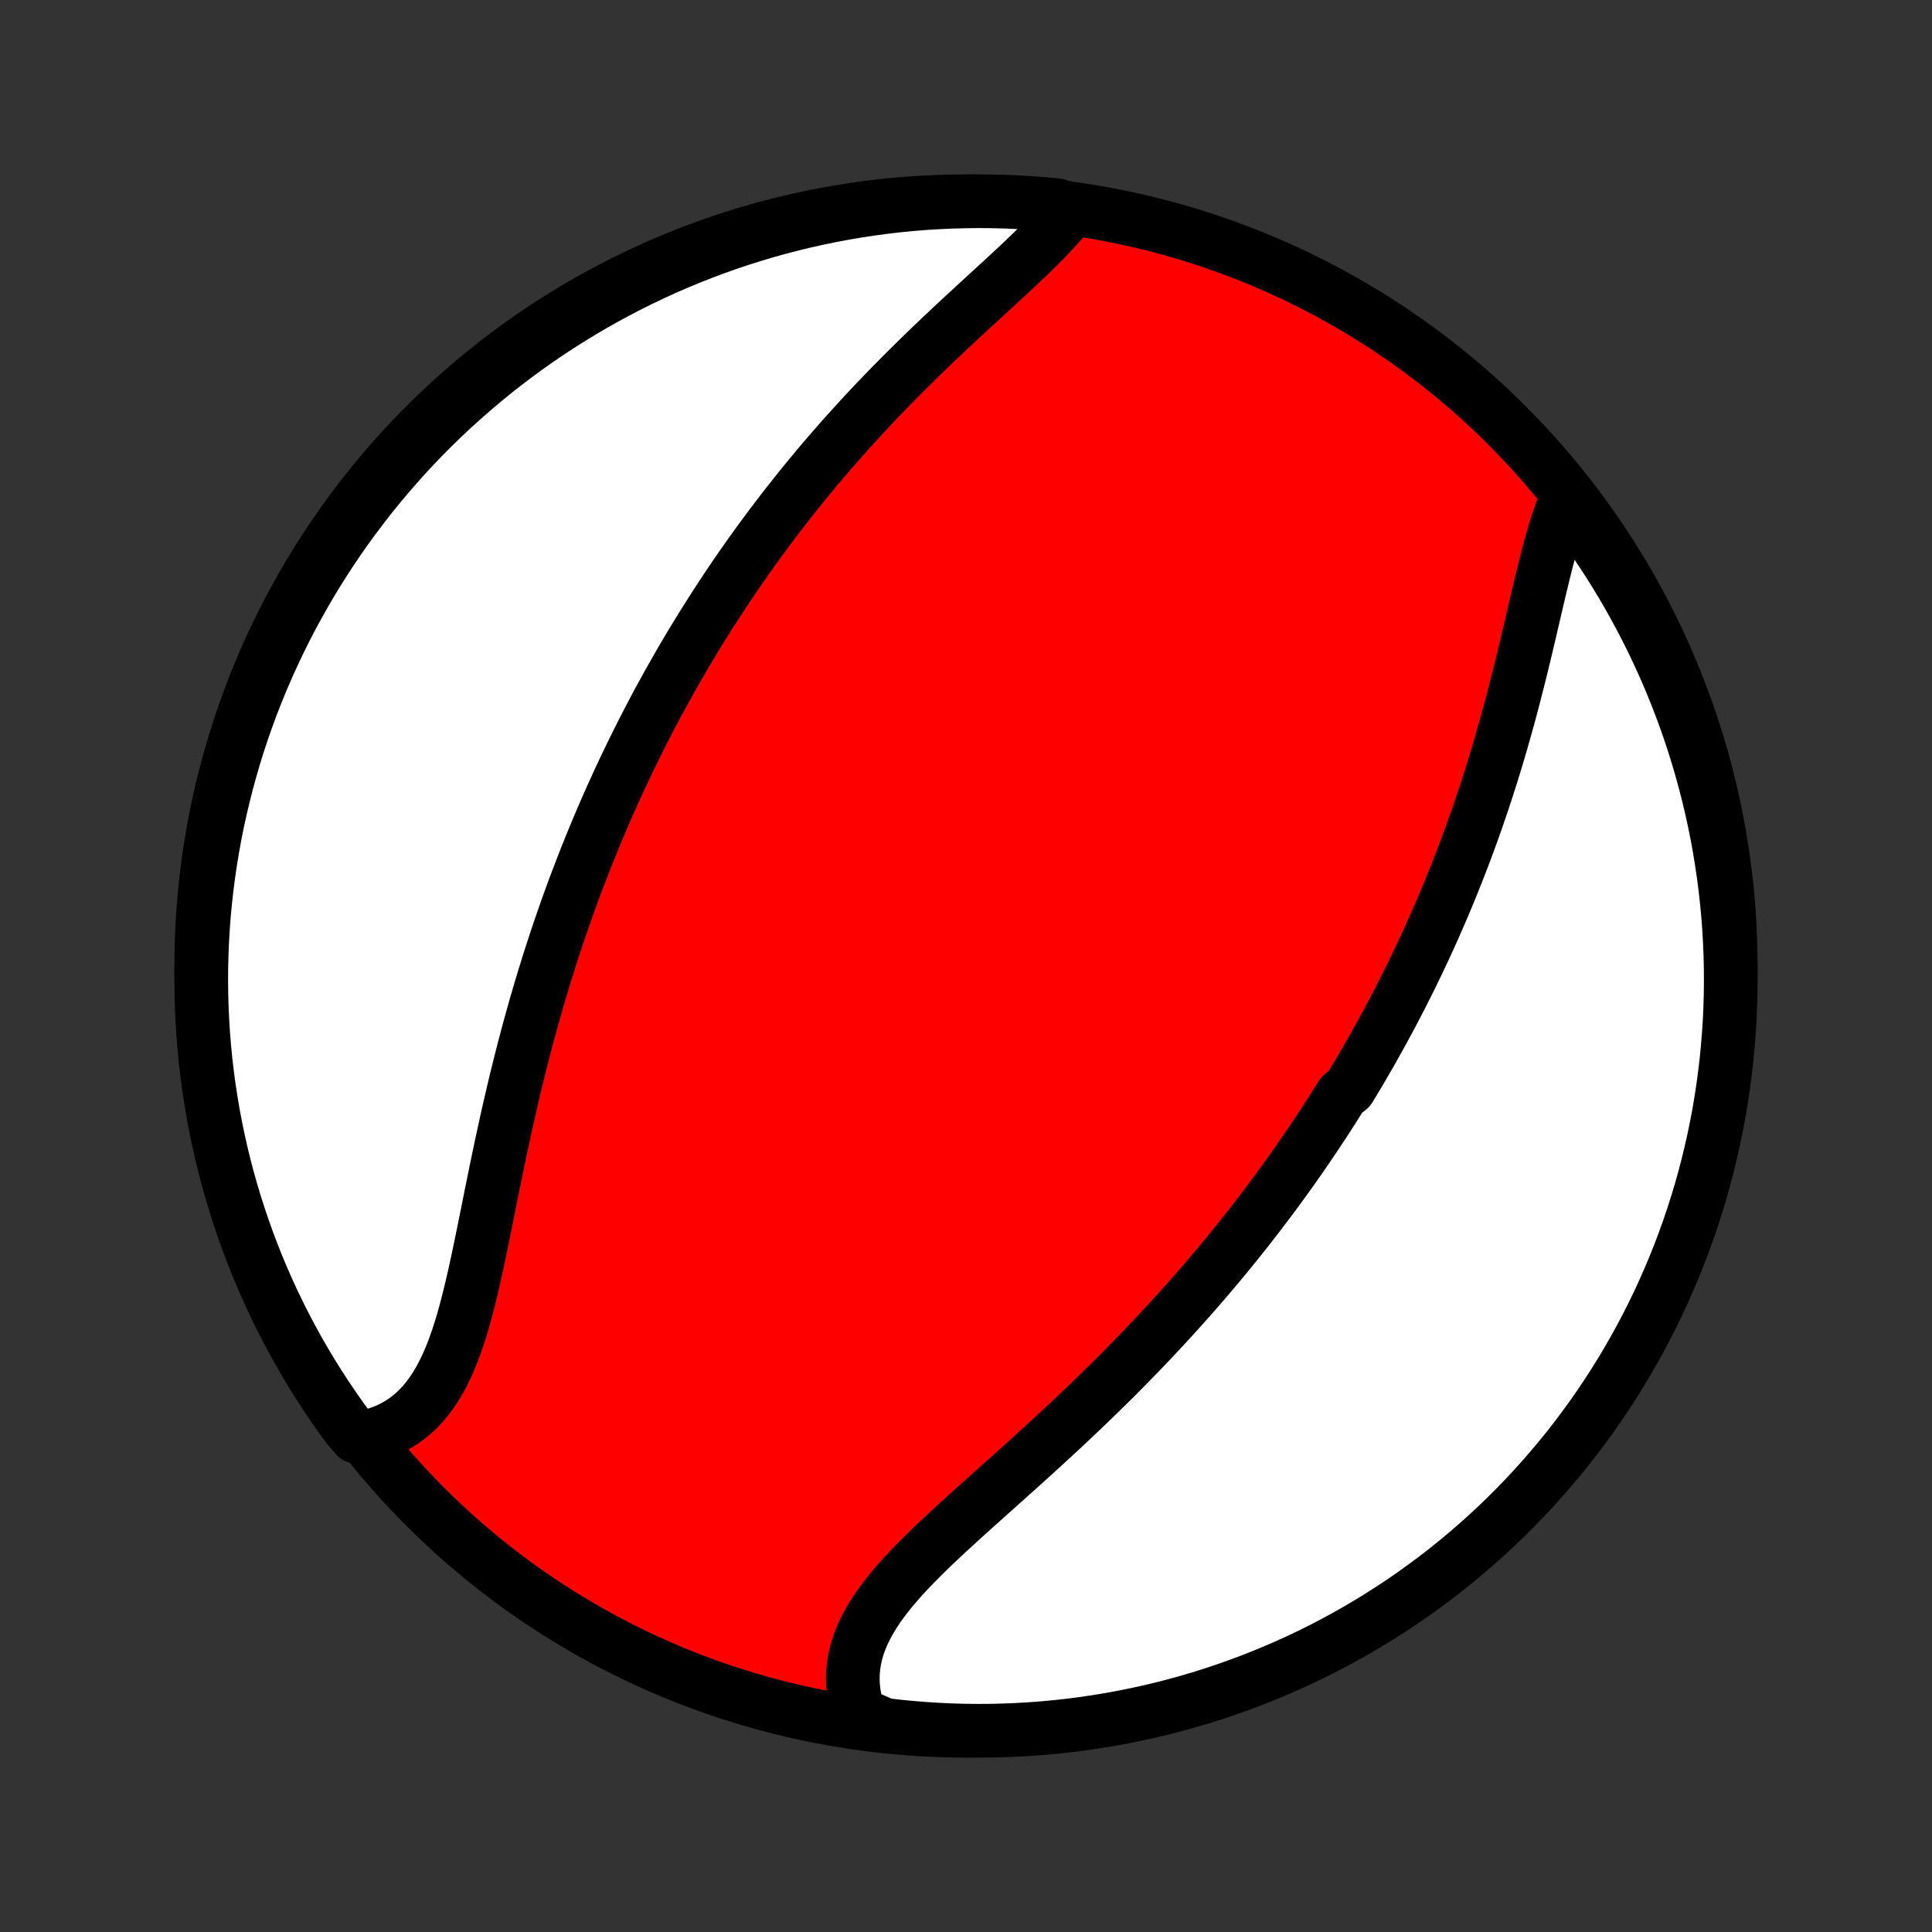<?xml version="1.0" encoding="utf-8" standalone="no"?>
<!DOCTYPE svg PUBLIC "-//W3C//DTD SVG 1.1//EN"
  "http://www.w3.org/Graphics/SVG/1.1/DTD/svg11.dtd">
<!-- Created with matplotlib (http://matplotlib.org/) -->
<svg height="72pt" version="1.1" viewBox="0 0 72 72" width="72pt" xmlns="http://www.w3.org/2000/svg" xmlns:xlink="http://www.w3.org/1999/xlink">
 <rect x="0" y="0" width="72" height="72" fill="#333333" stroke="none"/>
 <defs>
  <style type="text/css">
*{stroke-linecap:butt;stroke-linejoin:round;}
  </style>
 </defs>
 <g id="figure_1">
  <g id="patch_1">
   <path d="
M0 72
L72 72
L72 0
L0 0
z
" style="fill:none;"/>
  </g>
  <g id="axes_1">
   <g id="PatchCollection_1">
    <defs>
     <path d="
M36 -7.5
C43.558 -7.5 50.808 -10.503 56.153 -15.848
C61.497 -21.192 64.5 -28.442 64.5 -36
C64.5 -43.558 61.497 -50.808 56.153 -56.153
C50.808 -61.497 43.558 -64.5 36 -64.5
C28.442 -64.5 21.192 -61.497 15.848 -56.153
C10.503 -50.808 7.5 -43.558 7.5 -36
C7.5 -28.442 10.503 -21.192 15.848 -15.848
C21.192 -10.503 28.442 -7.5 36 -7.5
z
" id="C0_0_a811fe30f3"/>
     <path d="
M58.381 -53.422
L58.279 -53.175
L58.181 -52.919
L58.088 -52.655
L57.999 -52.383
L57.914 -52.104
L57.831 -51.819
L57.751 -51.529
L57.672 -51.233
L57.596 -50.933
L57.52 -50.629
L57.446 -50.321
L57.371 -50.011
L57.298 -49.698
L57.224 -49.383
L57.15 -49.066
L57.076 -48.748
L57.002 -48.428
L56.926 -48.108
L56.85 -47.788
L56.773 -47.468
L56.695 -47.147
L56.616 -46.827
L56.535 -46.508
L56.454 -46.189
L56.371 -45.871
L56.287 -45.555
L56.201 -45.239
L56.114 -44.925
L56.026 -44.612
L55.937 -44.301
L55.846 -43.991
L55.754 -43.683
L55.66 -43.377
L55.566 -43.072
L55.469 -42.77
L55.372 -42.469
L55.273 -42.17
L55.173 -41.873
L55.072 -41.579
L54.97 -41.286
L54.866 -40.995
L54.761 -40.706
L54.656 -40.419
L54.548 -40.135
L54.44 -39.852
L54.331 -39.571
L54.22 -39.292
L54.109 -39.015
L53.996 -38.74
L53.883 -38.467
L53.768 -38.195
L53.652 -37.926
L53.535 -37.658
L53.418 -37.392
L53.299 -37.128
L53.179 -36.865
L53.059 -36.604
L52.937 -36.345
L52.814 -36.087
L52.691 -35.831
L52.566 -35.576
L52.44 -35.323
L52.313 -35.071
L52.186 -34.82
L52.057 -34.571
L51.928 -34.323
L51.797 -34.077
L51.665 -33.831
L51.532 -33.587
L51.398 -33.344
L51.264 -33.102
L51.128 -32.86
L50.991 -32.62
L50.853 -32.381
L50.713 -32.143
L50.573 -31.905
L50.431 -31.669
L50.289 -31.433
L50 -31.198
L49.853 -30.963
L49.706 -30.73
L49.557 -30.497
L49.407 -30.264
L49.255 -30.032
L49.102 -29.801
L48.948 -29.57
L48.792 -29.339
L48.635 -29.109
L48.477 -28.879
L48.316 -28.649
L48.155 -28.42
L47.991 -28.191
L47.827 -27.962
L47.66 -27.734
L47.492 -27.505
L47.322 -27.277
L47.15 -27.049
L46.977 -26.821
L46.802 -26.593
L46.625 -26.364
L46.446 -26.136
L46.265 -25.908
L46.082 -25.68
L45.897 -25.452
L45.711 -25.223
L45.522 -24.995
L45.331 -24.766
L45.138 -24.538
L44.943 -24.308
L44.745 -24.079
L44.546 -23.85
L44.344 -23.62
L44.14 -23.391
L43.933 -23.161
L43.725 -22.931
L43.514 -22.7
L43.3 -22.47
L43.085 -22.239
L42.867 -22.008
L42.646 -21.776
L42.423 -21.544
L42.198 -21.313
L41.971 -21.081
L41.741 -20.849
L41.509 -20.616
L41.274 -20.384
L41.037 -20.151
L40.798 -19.918
L40.557 -19.686
L40.314 -19.453
L40.068 -19.22
L39.821 -18.986
L39.572 -18.753
L39.321 -18.521
L39.068 -18.288
L38.814 -18.055
L38.559 -17.822
L38.302 -17.59
L38.045 -17.357
L37.786 -17.125
L37.528 -16.893
L37.269 -16.662
L37.01 -16.43
L36.751 -16.199
L36.493 -15.968
L36.236 -15.737
L35.981 -15.507
L35.728 -15.277
L35.477 -15.047
L35.228 -14.818
L34.983 -14.588
L34.742 -14.359
L34.506 -14.13
L34.275 -13.9
L34.049 -13.671
L33.83 -13.441
L33.618 -13.212
L33.415 -12.982
L33.219 -12.751
L33.034 -12.52
L32.858 -12.288
L32.693 -12.055
L32.54 -11.821
L32.399 -11.586
L32.272 -11.35
L32.157 -11.113
L32.057 -10.874
L31.972 -10.635
L31.902 -10.393
L31.848 -10.151
L31.809 -9.907
L31.787 -9.663
L31.781 -9.417
L31.791 -9.171
L31.818 -8.924
L31.861 -8.676
L31.921 -8.429
L31.996 -8.182
L32.468 -7.935
L32.962 -7.72
L33.457 -7.662
L33.953 -7.614
L34.449 -7.574
L34.946 -7.542
L35.443 -7.519
L35.941 -7.505
L36.438 -7.5
L36.935 -7.503
L37.432 -7.515
L37.929 -7.536
L38.425 -7.565
L38.92 -7.603
L39.414 -7.65
L39.908 -7.705
L40.4 -7.769
L40.891 -7.842
L41.38 -7.923
L41.867 -8.012
L42.353 -8.111
L42.837 -8.217
L43.319 -8.332
L43.799 -8.456
L44.276 -8.588
L44.751 -8.728
L45.223 -8.877
L45.692 -9.034
L46.158 -9.199
L46.621 -9.372
L47.081 -9.553
L47.538 -9.743
L47.991 -9.94
L48.44 -10.145
L48.886 -10.358
L49.328 -10.579
L49.765 -10.808
L50.199 -11.045
L50.628 -11.289
L51.052 -11.54
L51.472 -11.799
L51.888 -12.066
L52.298 -12.339
L52.704 -12.62
L53.104 -12.908
L53.5 -13.203
L53.89 -13.505
L54.274 -13.814
L54.653 -14.13
L55.026 -14.452
L55.394 -14.781
L55.755 -15.116
L56.111 -15.458
L56.46 -15.806
L56.803 -16.16
L57.14 -16.52
L57.47 -16.886
L57.794 -17.258
L58.111 -17.635
L58.422 -18.018
L58.725 -18.407
L59.022 -18.801
L59.312 -19.2
L59.594 -19.605
L59.87 -20.014
L60.138 -20.428
L60.399 -20.847
L60.652 -21.271
L60.898 -21.699
L61.136 -22.131
L61.367 -22.568
L61.59 -23.009
L61.805 -23.453
L62.012 -23.902
L62.211 -24.354
L62.403 -24.81
L62.586 -25.269
L62.761 -25.731
L62.928 -26.197
L63.087 -26.665
L63.237 -27.137
L63.38 -27.611
L63.514 -28.087
L63.639 -28.567
L63.756 -29.048
L63.865 -29.531
L63.965 -30.017
L64.057 -30.504
L64.14 -30.993
L64.214 -31.483
L64.28 -31.975
L64.338 -32.468
L64.386 -32.962
L64.426 -33.457
L64.458 -33.953
L64.481 -34.449
L64.495 -34.946
L64.5 -35.443
L64.497 -35.941
L64.485 -36.438
L64.464 -36.935
L64.435 -37.432
L64.397 -37.929
L64.35 -38.425
L64.295 -38.92
L64.231 -39.414
L64.158 -39.908
L64.077 -40.4
L63.988 -40.891
L63.889 -41.38
L63.783 -41.867
L63.668 -42.353
L63.544 -42.837
L63.412 -43.319
L63.272 -43.799
L63.123 -44.276
L62.967 -44.751
L62.801 -45.223
L62.628 -45.692
L62.447 -46.158
L62.258 -46.621
L62.06 -47.081
L61.855 -47.538
L61.642 -47.991
L61.42 -48.44
L61.192 -48.886
L60.955 -49.328
L60.711 -49.765
L60.46 -50.199
L60.201 -50.628
L59.934 -51.052
L59.661 -51.472
L59.38 -51.888
L59.092 -52.298
L58.797 -52.704
z
" id="C0_1_cc87be79c3"/>
     <path d="
M39.89 -64.153
L39.723 -63.942
L39.546 -63.732
L39.359 -63.521
L39.164 -63.31
L38.961 -63.098
L38.752 -62.885
L38.536 -62.672
L38.315 -62.458
L38.09 -62.243
L37.861 -62.027
L37.628 -61.81
L37.392 -61.592
L37.154 -61.373
L36.915 -61.154
L36.674 -60.933
L36.432 -60.711
L36.189 -60.487
L35.947 -60.264
L35.704 -60.039
L35.462 -59.813
L35.221 -59.586
L34.98 -59.358
L34.741 -59.13
L34.503 -58.901
L34.267 -58.671
L34.032 -58.441
L33.798 -58.21
L33.567 -57.978
L33.338 -57.746
L33.11 -57.514
L32.885 -57.281
L32.662 -57.048
L32.441 -56.815
L32.223 -56.581
L32.007 -56.347
L31.793 -56.112
L31.582 -55.878
L31.373 -55.644
L31.166 -55.409
L30.962 -55.174
L30.76 -54.939
L30.56 -54.705
L30.363 -54.47
L30.168 -54.235
L29.976 -54
L29.786 -53.765
L29.598 -53.53
L29.412 -53.295
L29.229 -53.06
L29.047 -52.825
L28.868 -52.59
L28.691 -52.355
L28.517 -52.12
L28.344 -51.885
L28.173 -51.651
L28.004 -51.415
L27.837 -51.18
L27.672 -50.945
L27.509 -50.71
L27.348 -50.475
L27.189 -50.239
L27.032 -50.004
L26.876 -49.768
L26.722 -49.532
L26.569 -49.296
L26.419 -49.059
L26.27 -48.822
L26.122 -48.586
L25.976 -48.348
L25.831 -48.11
L25.688 -47.872
L25.547 -47.634
L25.407 -47.395
L25.268 -47.155
L25.131 -46.915
L24.995 -46.675
L24.86 -46.433
L24.727 -46.191
L24.594 -45.949
L24.463 -45.706
L24.334 -45.462
L24.205 -45.217
L24.078 -44.971
L23.952 -44.725
L23.827 -44.477
L23.703 -44.229
L23.58 -43.979
L23.458 -43.729
L23.337 -43.477
L23.218 -43.225
L23.099 -42.971
L22.981 -42.716
L22.865 -42.459
L22.749 -42.202
L22.634 -41.943
L22.521 -41.682
L22.408 -41.42
L22.296 -41.157
L22.185 -40.892
L22.076 -40.626
L21.967 -40.358
L21.859 -40.088
L21.752 -39.816
L21.646 -39.543
L21.54 -39.268
L21.436 -38.992
L21.333 -38.713
L21.23 -38.432
L21.129 -38.15
L21.029 -37.865
L20.929 -37.579
L20.831 -37.291
L20.733 -37
L20.637 -36.707
L20.541 -36.413
L20.446 -36.116
L20.353 -35.817
L20.26 -35.516
L20.169 -35.212
L20.078 -34.907
L19.988 -34.599
L19.9 -34.289
L19.813 -33.977
L19.726 -33.663
L19.641 -33.346
L19.557 -33.028
L19.474 -32.707
L19.392 -32.385
L19.311 -32.06
L19.231 -31.733
L19.152 -31.405
L19.075 -31.075
L18.998 -30.743
L18.922 -30.409
L18.848 -30.074
L18.774 -29.737
L18.701 -29.4
L18.629 -29.061
L18.558 -28.721
L18.487 -28.38
L18.418 -28.039
L18.348 -27.698
L18.279 -27.356
L18.211 -27.015
L18.142 -26.674
L18.074 -26.334
L18.005 -25.994
L17.936 -25.656
L17.866 -25.32
L17.795 -24.986
L17.723 -24.655
L17.649 -24.326
L17.574 -24.001
L17.496 -23.68
L17.416 -23.363
L17.333 -23.051
L17.246 -22.744
L17.156 -22.444
L17.061 -22.15
L16.961 -21.863
L16.856 -21.584
L16.745 -21.313
L16.628 -21.051
L16.504 -20.798
L16.373 -20.556
L16.235 -20.324
L16.088 -20.103
L15.934 -19.894
L15.771 -19.697
L15.599 -19.512
L15.418 -19.34
L15.229 -19.182
L15.03 -19.036
L14.822 -18.905
L14.606 -18.787
L14.382 -18.683
L14.148 -18.593
L13.907 -18.518
L13.281 -18.457
L12.984 -18.793
L12.694 -19.192
L12.412 -19.596
L12.136 -20.005
L11.868 -20.419
L11.607 -20.838
L11.353 -21.262
L11.107 -21.69
L10.869 -22.122
L10.638 -22.558
L10.415 -22.999
L10.2 -23.444
L9.992 -23.892
L9.793 -24.344
L9.601 -24.8
L9.418 -25.259
L9.243 -25.721
L9.076 -26.187
L8.917 -26.655
L8.766 -27.127
L8.623 -27.601
L8.489 -28.077
L8.364 -28.556
L8.246 -29.038
L8.137 -29.521
L8.037 -30.006
L7.945 -30.494
L7.862 -30.982
L7.787 -31.473
L7.721 -31.965
L7.663 -32.458
L7.615 -32.952
L7.574 -33.447
L7.543 -33.942
L7.52 -34.439
L7.506 -34.936
L7.5 -35.433
L7.503 -35.93
L7.515 -36.428
L7.535 -36.925
L7.565 -37.422
L7.602 -37.919
L7.649 -38.414
L7.704 -38.91
L7.768 -39.404
L7.84 -39.897
L7.921 -40.389
L8.01 -40.88
L8.108 -41.37
L8.215 -41.857
L8.33 -42.343
L8.453 -42.827
L8.585 -43.309
L8.725 -43.789
L8.873 -44.266
L9.03 -44.741
L9.195 -45.213
L9.368 -45.682
L9.549 -46.148
L9.738 -46.612
L9.936 -47.072
L10.141 -47.528
L10.354 -47.981
L10.575 -48.431
L10.803 -48.877
L11.04 -49.318
L11.284 -49.756
L11.535 -50.19
L11.794 -50.619
L12.06 -51.044
L12.334 -51.464
L12.614 -51.879
L12.902 -52.29
L13.197 -52.695
L13.499 -53.096
L13.807 -53.491
L14.123 -53.881
L14.445 -54.266
L14.774 -54.645
L15.109 -55.018
L15.45 -55.386
L15.798 -55.748
L16.152 -56.103
L16.512 -56.453
L16.878 -56.796
L17.25 -57.133
L17.627 -57.463
L18.01 -57.787
L18.399 -58.105
L18.793 -58.415
L19.192 -58.719
L19.596 -59.016
L20.005 -59.306
L20.419 -59.589
L20.838 -59.864
L21.262 -60.132
L21.69 -60.393
L22.122 -60.647
L22.558 -60.893
L22.999 -61.131
L23.444 -61.362
L23.892 -61.585
L24.344 -61.8
L24.8 -62.008
L25.259 -62.207
L25.721 -62.398
L26.187 -62.582
L26.655 -62.757
L27.127 -62.925
L27.601 -63.084
L28.077 -63.234
L28.556 -63.377
L29.038 -63.511
L29.521 -63.636
L30.006 -63.754
L30.494 -63.863
L30.982 -63.963
L31.473 -64.055
L31.965 -64.138
L32.458 -64.213
L32.952 -64.279
L33.447 -64.337
L33.942 -64.385
L34.439 -64.426
L34.936 -64.457
L35.433 -64.48
L35.93 -64.494
L36.428 -64.5
L36.925 -64.497
L37.422 -64.485
L37.919 -64.465
L38.414 -64.435
L38.91 -64.397
L39.404 -64.351
z
" id="C0_2_5d42057ea2"/>
    </defs>
    <g clip-path="url(#p1bffca34e9)">
     <use style="fill:#ff0000;stroke:#000000;stroke-width:2.0;" x="0.0" xlink:href="#C0_0_a811fe30f3" y="72.0"/>
    </g>
    <g clip-path="url(#p1bffca34e9)">
     <use style="fill:#ffffff;stroke:#000000;stroke-width:2.0;" x="0.0" xlink:href="#C0_1_cc87be79c3" y="72.0"/>
    </g>
    <g clip-path="url(#p1bffca34e9)">
     <use style="fill:#ffffff;stroke:#000000;stroke-width:2.0;" x="0.0" xlink:href="#C0_2_5d42057ea2" y="72.0"/>
    </g>
   </g>
  </g>
 </g>
 <defs>
  <clipPath id="p1bffca34e9">
   <rect height="72.0" width="72.0" x="0.0" y="0.0"/>
  </clipPath>
 </defs>
</svg>
